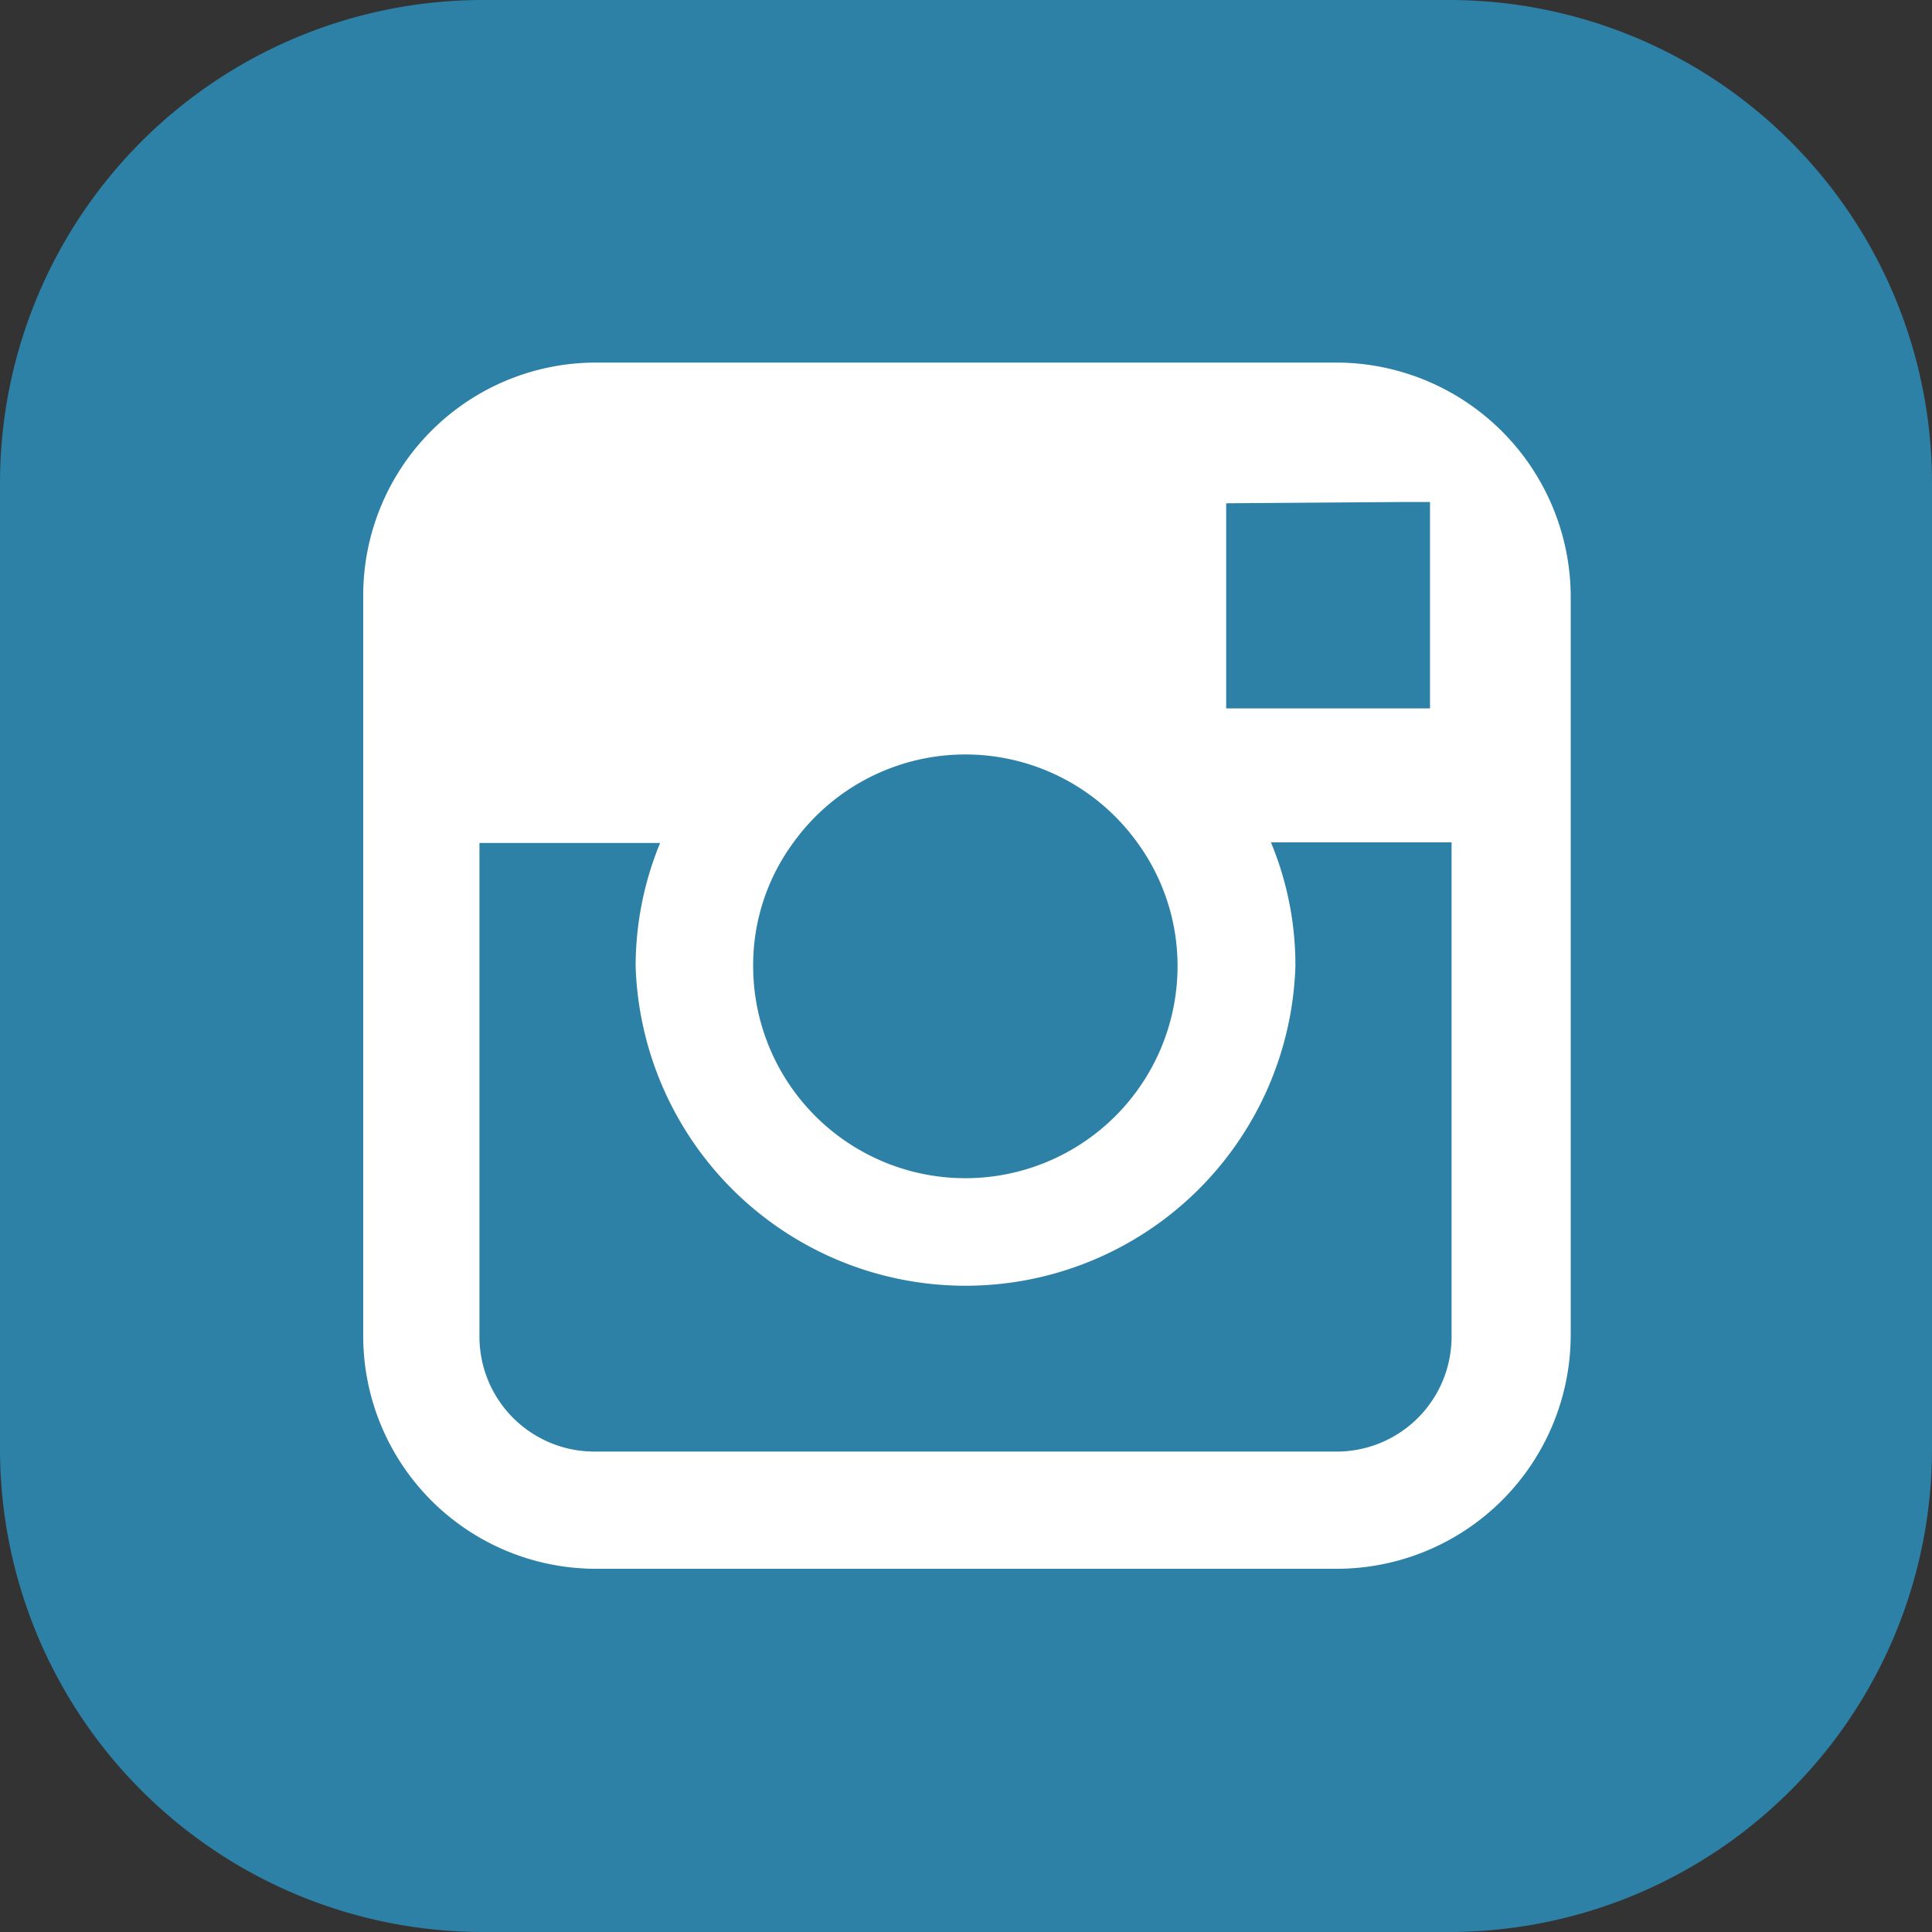 <svg id="Layer_1" data-name="Layer 1" xmlns="http://www.w3.org/2000/svg" viewBox="0 0 60 60">
  <rect x="0" y="0" width="60" height="60" fill="#333333" stroke="none"/>
  <title>instagramIcon</title>
  <g>
    <path d="M60,45A15,15,0,0,1,45,60H15A15,15,0,0,1,0,45V15A15,15,0,0,1,15,0H45A15,15,0,0,1,60,15Z" style="fill: #2d80a6"/>
    <path d="M41.51,11.26h-23a7.23,7.23,0,0,0-7.23,7.23v23a7.23,7.23,0,0,0,7.23,7.23h23a7.27,7.27,0,0,0,7.27-7.23v-23A7.29,7.29,0,0,0,41.51,11.26Zm2.07,4.33h.83V22l-6.33,0,0-6.37ZM24.63,26.18a6.58,6.58,0,0,1,10.7,0A6.5,6.5,0,0,1,36.57,30a6.59,6.59,0,0,1-13.18,0A6.41,6.41,0,0,1,24.63,26.18ZM45.08,41.51a3.57,3.57,0,0,1-3.61,3.57h-23a3.57,3.57,0,0,1-3.58-3.57V26.18h5.61A10.07,10.07,0,0,0,19.74,30a10.25,10.25,0,0,0,20.49,0,9.93,9.93,0,0,0-.76-3.84h5.61Z" style="fill: #fff"/>
  </g>
</svg>
